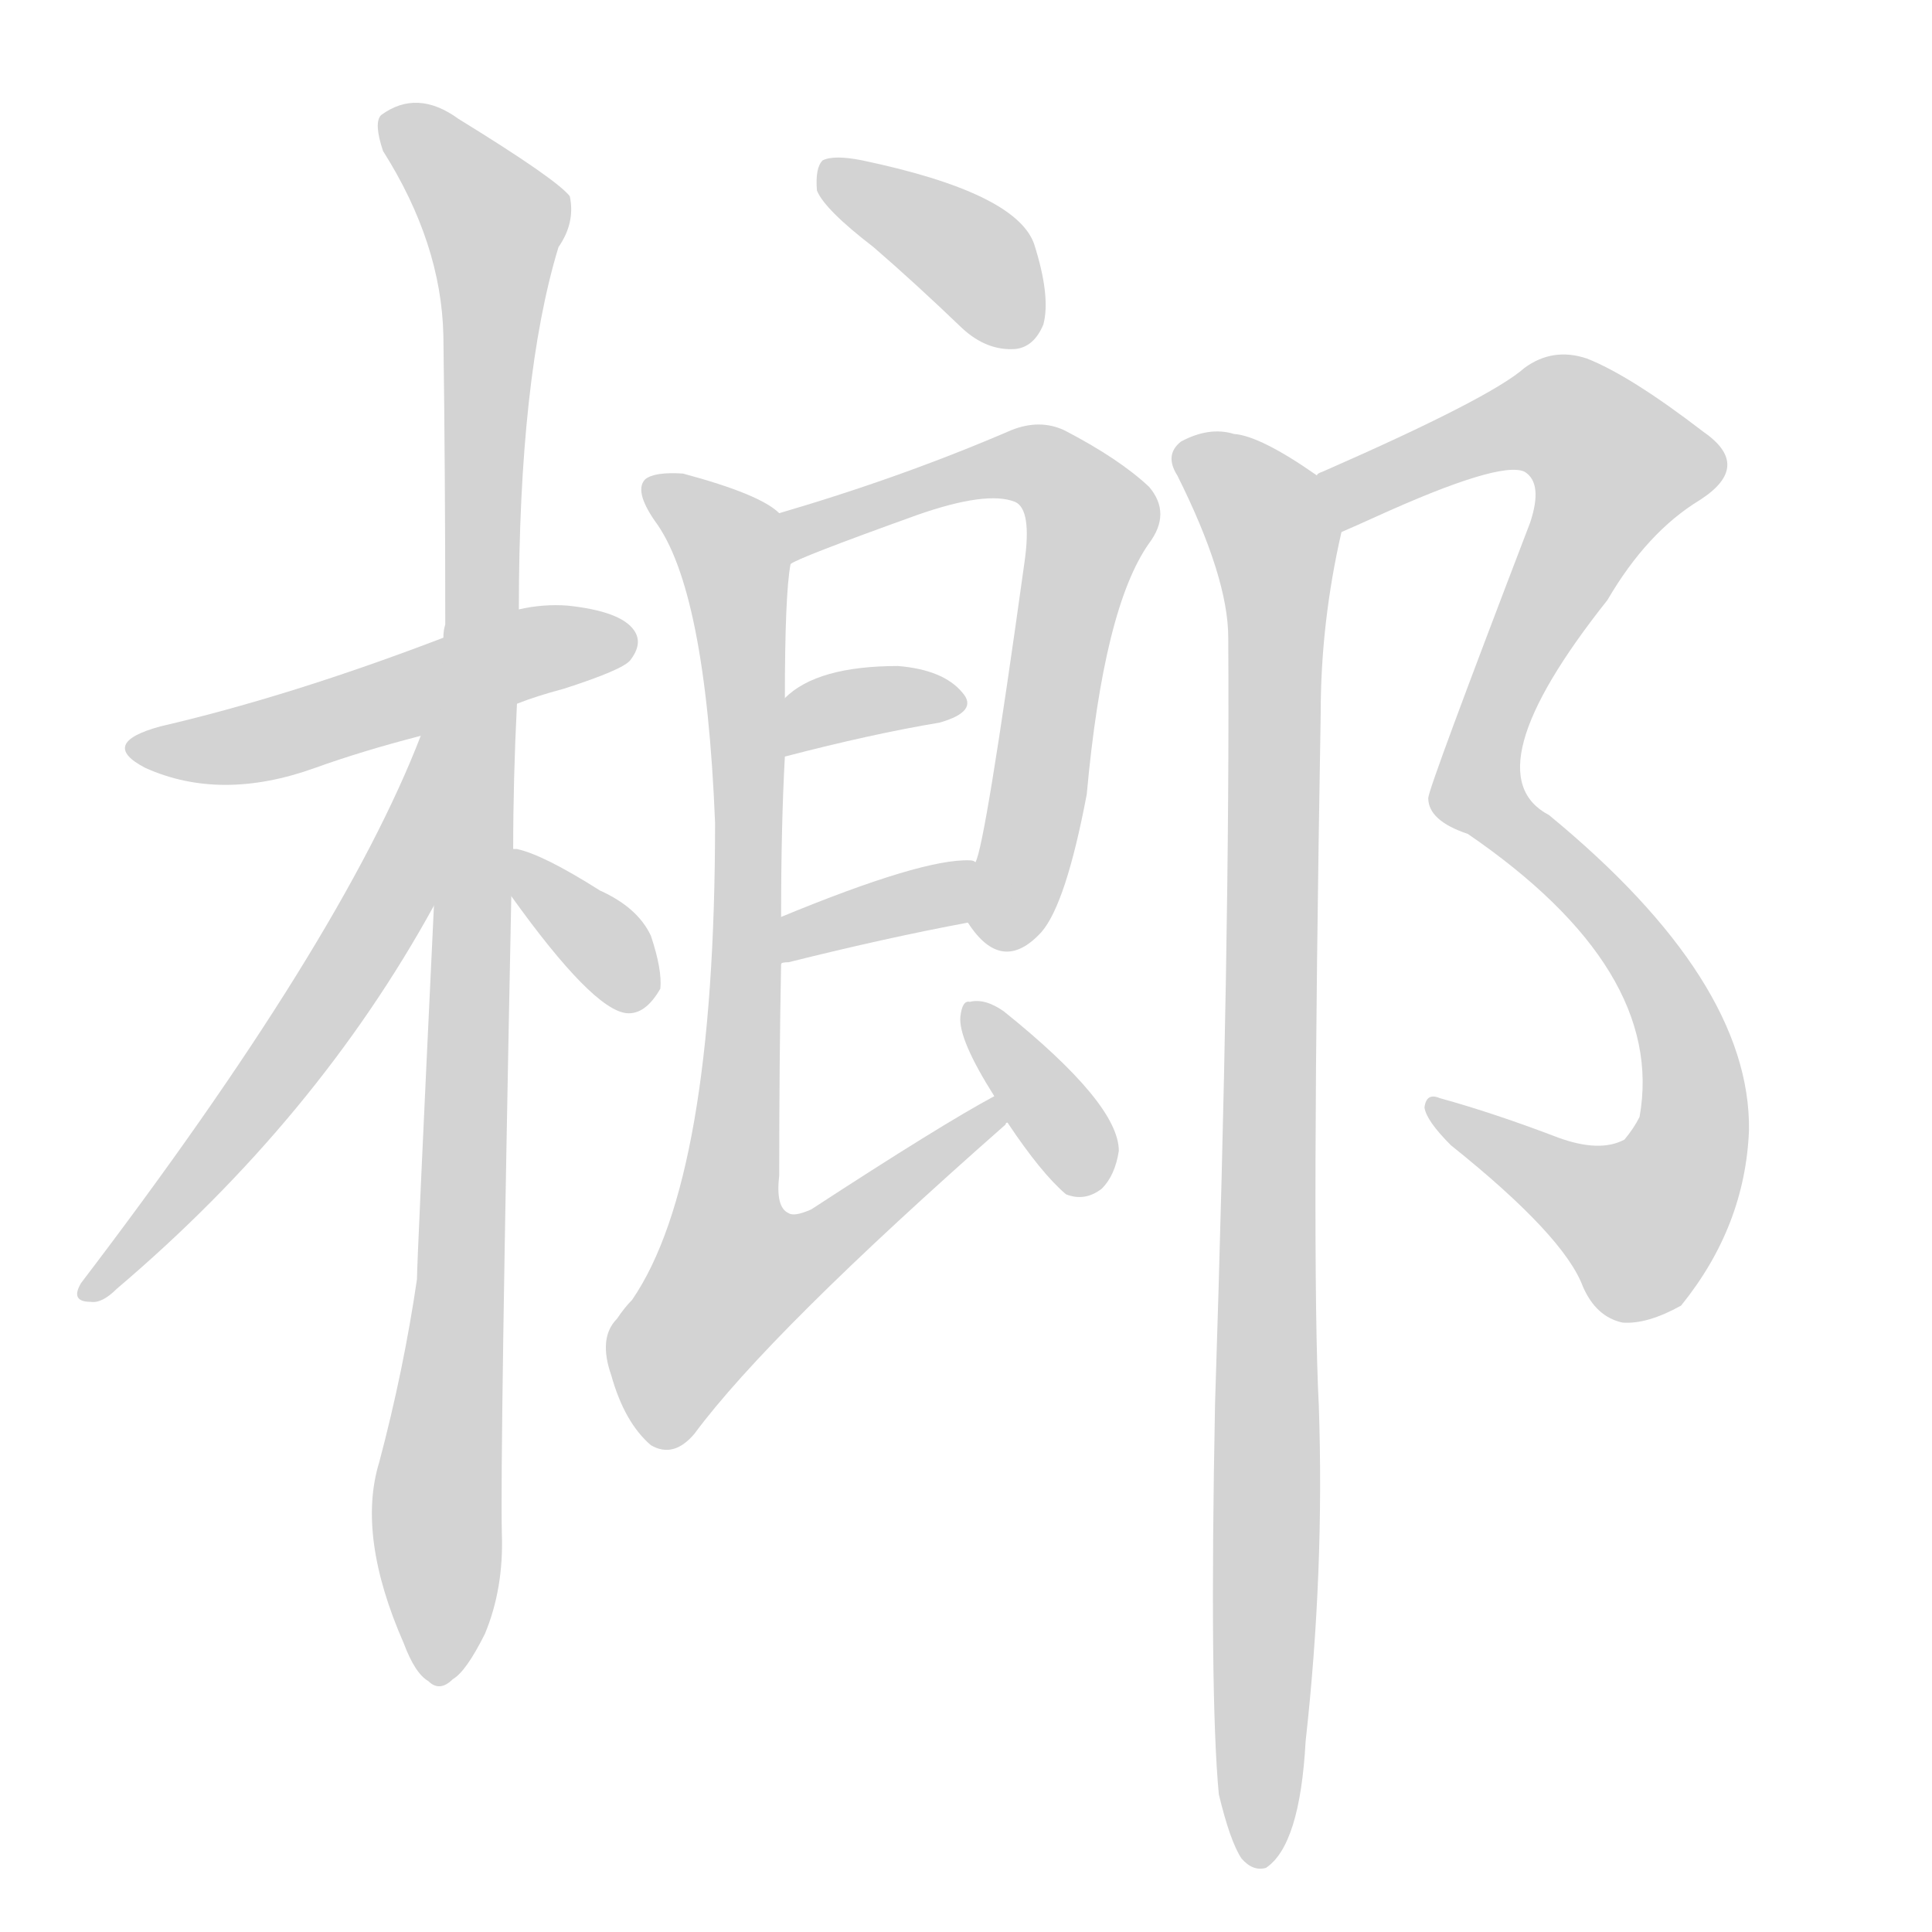 <svg version="1.1" viewBox="0 0 1024 1024" xmlns="http://www.w3.org/2000/svg">
  
  <g transform="scale(1, -1) translate(0, -900)">
    <style type="text/css">
        .origin {display:none;}
        .hide {display:none;}
        .stroke {fill: lightgray;}
    </style>

    <path d="M 274 527 Q 284 531 299 535 Q 330 545 334 550 Q 341 559 336 566 Q 329 576 301 579 Q 288 580 275 577 L 235 562 Q 154 531 85 515 Q 52 506 77 493 Q 117 475 167 493 Q 192 502 223 510 L 274 527 Z" fill="lightgray" class="stroke"/>
    <path d="M 272 450 Q 272 487 274 527 L 275 577 Q 275 700 296 769 Q 305 782 302 796 Q 295 805 243 837 Q 221 853 202 839 Q 198 835 203 820 Q 234 771 235 722 Q 236 650 236 569 Q 235 566 235 562 L 230 420 Q 221 231 221 222 Q 214 174 201 125 Q 189 86 214 29 Q 220 13 227 9 Q 233 3 240 10 Q 247 14 257 34 Q 267 58 266 87 Q 265 127 271 425 L 272 450 Z" fill="lightgray" class="stroke"/>
    <path d="M 223 510 Q 181 401 43 220 Q 37 210 48 210 Q 54 209 62 217 Q 168 307 230 420 C 294 534 234 538 223 510 Z" fill="lightgray" class="stroke"/>
    <path d="M 271 425 Q 314 365 332 363 Q 342 362 350 376 Q 351 386 345 404 Q 338 419 318 428 Q 288 447 274 450 L 272 450 C 251 452 253 449 271 425 Z" fill="lightgray" class="stroke"/>
    <path d="M 463 769 Q 485 750 510 726 Q 523 714 538 715 Q 548 716 553 728 Q 557 743 548 771 Q 538 798 457 815 Q 442 818 436 815 Q 432 811 433 799 Q 437 789 463 769 Z" fill="lightgray" class="stroke"/>
    <path d="M 513 411 Q 531 383 552 406 Q 565 421 576 479 Q 585 578 609 612 Q 621 628 609 642 Q 593 657 564 672 Q 551 678 536 672 Q 478 647 413 628 C 384 619 392 588 419 601 Q 422 604 486 627 Q 523 640 538 634 Q 547 630 543 602 Q 522 451 517 443 C 509 415 509 415 513 411 Z" fill="lightgray" class="stroke"/>
    <path d="M 416 499 Q 462 511 498 517 Q 519 523 510 533 Q 500 545 476 547 Q 433 547 416 530 C 394 510 387 491 416 499 Z" fill="lightgray" class="stroke"/>
    <path d="M 414 389 Q 414 390 418 390 Q 470 403 513 411 C 542 417 546 435 517 443 Q 516 444 514 444 Q 489 445 414 414 C 386 403 385 381 414 389 Z" fill="lightgray" class="stroke"/>
    <path d="M 527 319 Q 499 304 430 259 Q 421 255 418 257 Q 411 260 413 277 Q 413 338 414 389 L 414 414 Q 414 463 416 499 L 416 530 Q 416 585 419 601 C 421 623 421 623 413 628 Q 403 638 362 649 Q 347 650 342 646 Q 336 640 347 624 Q 374 588 379 464 Q 379 275 335 211 Q 331 207 327 201 Q 317 191 324 171 Q 331 146 345 134 Q 357 127 368 140 Q 408 194 533 304 Q 533 305 534 305 C 556 325 553 334 527 319 Z" fill="lightgray" class="stroke"/>
    <path d="M 534 305 Q 552 278 565 267 Q 575 263 584 270 Q 591 277 593 290 Q 593 315 532 364 Q 522 371 514 369 Q 510 370 509 361 Q 508 349 527 319 L 534 305 Z" fill="lightgray" class="stroke"/>
    <path d="M 711 618 Q 718 621 729 626 Q 795 656 808 650 Q 818 644 811 623 Q 757 482 757 477 Q 757 465 778 458 Q 883 386 869 308 Q 866 302 861 296 Q 848 289 826 297 Q 792 310 763 318 Q 756 321 755 313 Q 756 306 769 293 Q 829 245 839 218 Q 846 202 860 199 Q 873 198 891 208 Q 925 250 927 301 Q 928 380 821 468 Q 779 490 852 582 Q 873 618 901 635 Q 929 653 903 671 Q 864 701 841 710 Q 823 716 808 705 Q 790 689 701 650 Q 698 649 698 648 C 671 635 684 606 711 618 Z" fill="lightgray" class="stroke"/>
    <path d="M 646 -51 Q 652 -76 658 -85 Q 664 -92 671 -90 Q 689 -78 692 -23 Q 702 67 699 155 Q 695 231 700 522 Q 700 570 711 618 C 715 637 715 637 698 648 Q 668 669 654 670 Q 641 674 626 666 Q 617 659 624 648 Q 651 594 651 562 Q 652 403 644 156 Q 641 2 646 -51 Z" fill="lightgray" class="stroke"/></g>
</svg>